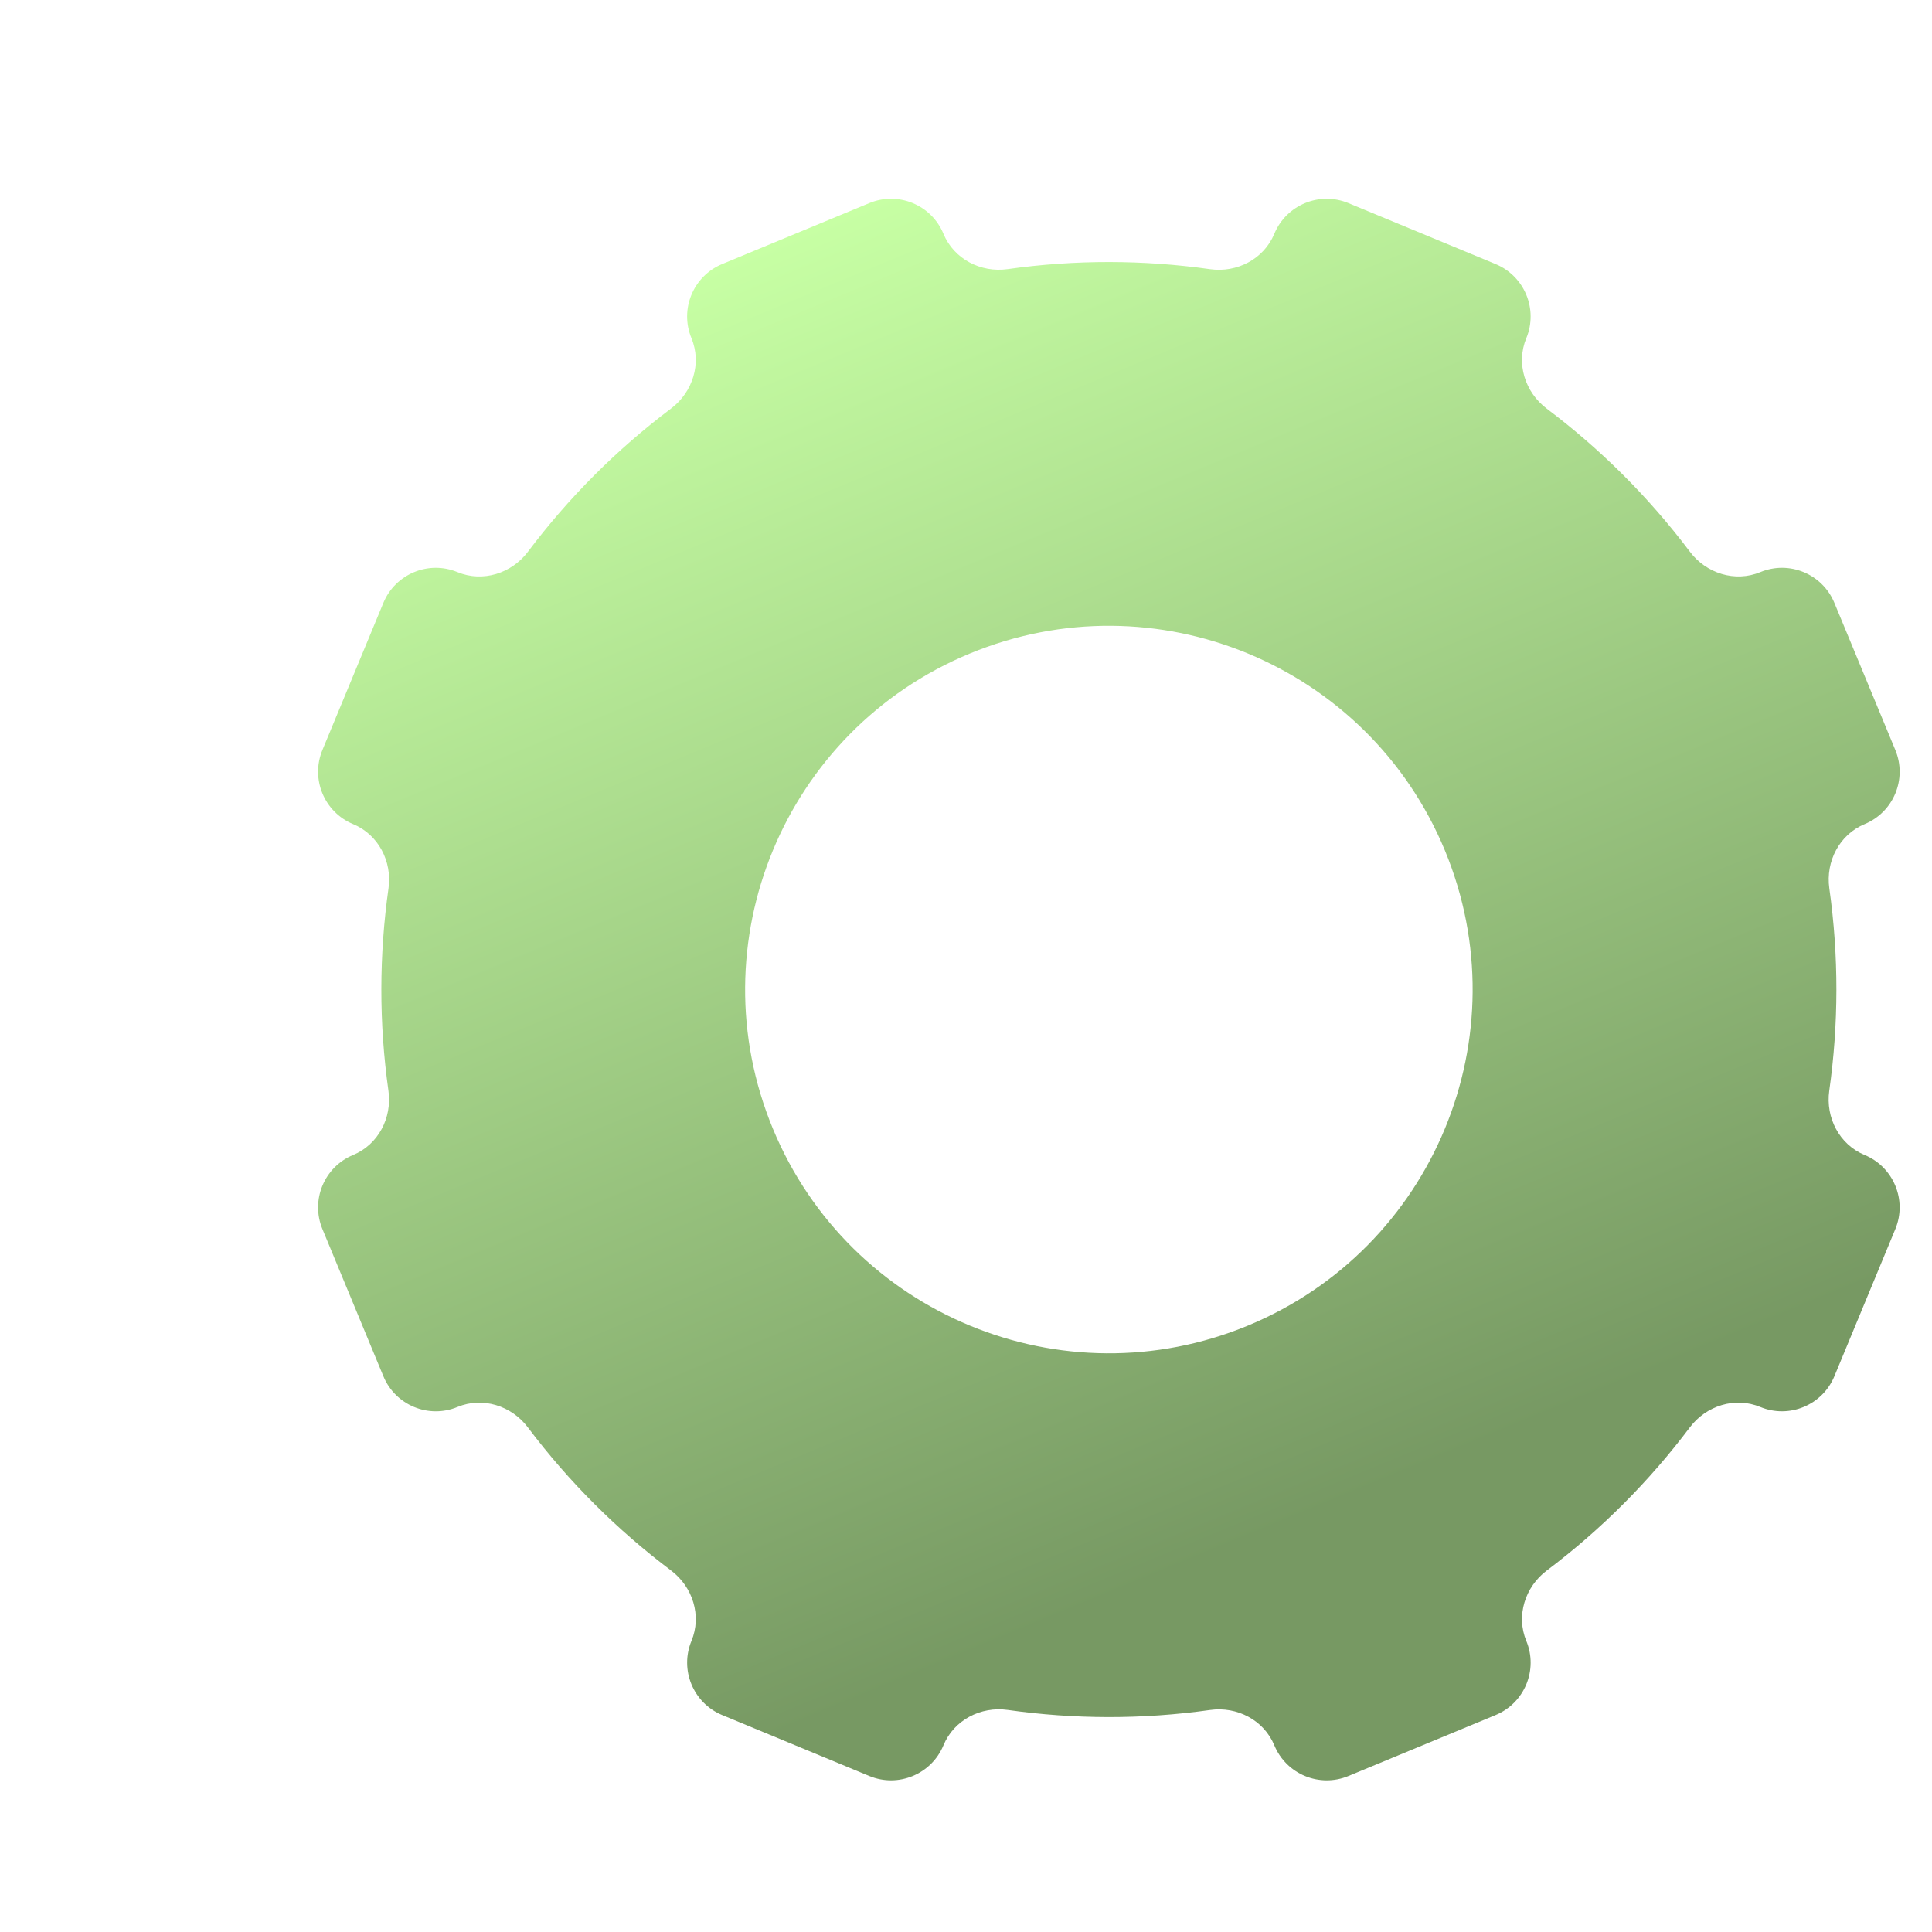 <svg width="340" height="340" viewBox="0 0 340 340" fill="none" xmlns="http://www.w3.org/2000/svg">
<g clip-path="url(#clip0_3_27)">
<g filter="url(#filter0_d_3_27)">
<path d="M141.031 37.144C142.866 41.574 147.588 44.03 152.336 43.359C164.297 41.671 176.275 41.719 187.945 43.369C192.695 44.041 197.419 41.583 199.255 37.15V37.15C201.367 32.054 207.21 29.634 212.306 31.745L238.197 42.469C243.293 44.58 245.713 50.423 243.602 55.519V55.519C241.766 59.952 243.368 65.03 247.202 67.914C256.62 74.999 265.125 83.435 272.389 93.087C275.272 96.918 280.348 98.52 284.778 96.685V96.685C289.871 94.576 295.709 96.994 297.819 102.087L308.548 127.99C310.658 133.083 308.24 138.922 303.147 141.031V141.031C298.717 142.866 296.26 147.588 296.931 152.336C298.619 164.297 298.57 176.276 296.92 187.945C296.248 192.696 298.707 197.419 303.14 199.256V199.256C308.236 201.367 310.657 207.21 308.545 212.307L297.822 238.196C295.711 243.293 289.867 245.713 284.771 243.602V243.602C280.338 241.766 275.259 243.368 272.375 247.202C265.29 256.62 256.854 265.124 247.203 272.388C243.372 275.271 241.77 280.347 243.605 284.777V284.777C245.714 289.871 243.296 295.71 238.203 297.819L212.3 308.548C207.207 310.658 201.368 308.239 199.259 303.146V303.146C197.423 298.716 192.702 296.259 187.953 296.93C175.993 298.618 164.014 298.57 152.344 296.92C147.594 296.249 142.87 298.707 141.034 303.14V303.14C138.923 308.236 133.08 310.657 127.984 308.546L102.094 297.822C96.997 295.71 94.577 289.867 96.688 284.771V284.771C98.523 280.338 96.921 275.26 93.087 272.375C83.669 265.29 75.165 256.855 67.901 247.203C65.018 243.372 59.942 241.77 55.512 243.605V243.605C50.419 245.714 44.581 243.296 42.471 238.203L31.742 212.3C29.632 207.207 32.051 201.368 37.144 199.259V199.259C41.574 197.424 44.03 192.702 43.359 187.954C41.671 175.993 41.719 164.014 43.369 152.344C44.041 147.594 41.582 142.87 37.15 141.034V141.034C32.053 138.923 29.633 133.081 31.744 127.984L42.469 102.093C44.58 96.997 50.422 94.577 55.519 96.688V96.688C59.951 98.524 65.029 96.922 67.914 93.088C74.999 83.67 83.435 75.165 93.087 67.901C96.918 65.018 98.52 59.942 96.685 55.512V55.512C94.576 50.419 96.994 44.581 102.087 42.471L127.99 31.742C133.083 29.632 138.922 32.051 141.031 37.144V37.144ZM145.653 111.017C112.998 124.543 97.49 161.981 111.017 194.637C124.543 227.292 161.981 242.8 194.637 229.273C227.292 215.747 242.8 178.309 229.273 145.653C215.747 112.998 178.309 97.49 145.653 111.017Z" fill="url(#paint0_linear_3_27)"/>
</g>
</g>
<defs>
<filter id="filter0_d_3_27" x="30.979" y="30.979" width="307.332" height="286.331" filterUnits="userSpaceOnUse" color-interpolation-filters="sRGB">
<feFlood flood-opacity="0" result="BackgroundImageFix"/>
<feColorMatrix in="SourceAlpha" type="matrix" values="0 0 0 0 0 0 0 0 0 0 0 0 0 0 0 0 0 0 127 0" result="hardAlpha"/>
<feOffset dx="25" dy="4"/>
<feGaussianBlur stdDeviation="2"/>
<feComposite in2="hardAlpha" operator="out"/>
<feColorMatrix type="matrix" values="0 0 0 0 0 0 0 0 0 0 0 0 0 0 0 0 0 0 0.25 0"/>
<feBlend mode="normal" in2="BackgroundImageFix" result="effect1_dropShadow_3_27"/>
<feBlend mode="normal" in="SourceGraphic" in2="effect1_dropShadow_3_27" result="shape"/>
</filter>
<linearGradient id="paint0_linear_3_27" x1="115.039" y1="37.106" x2="225.251" y2="303.184" gradientUnits="userSpaceOnUse">
<stop stop-color="#C7FFA4"/>
<stop offset="0.844" stop-color="#779963"/>
</linearGradient>
<clipPath id="clip0_3_27">
<rect width="340" height="340" fill="white"/>
</clipPath>
</defs>
</svg>
